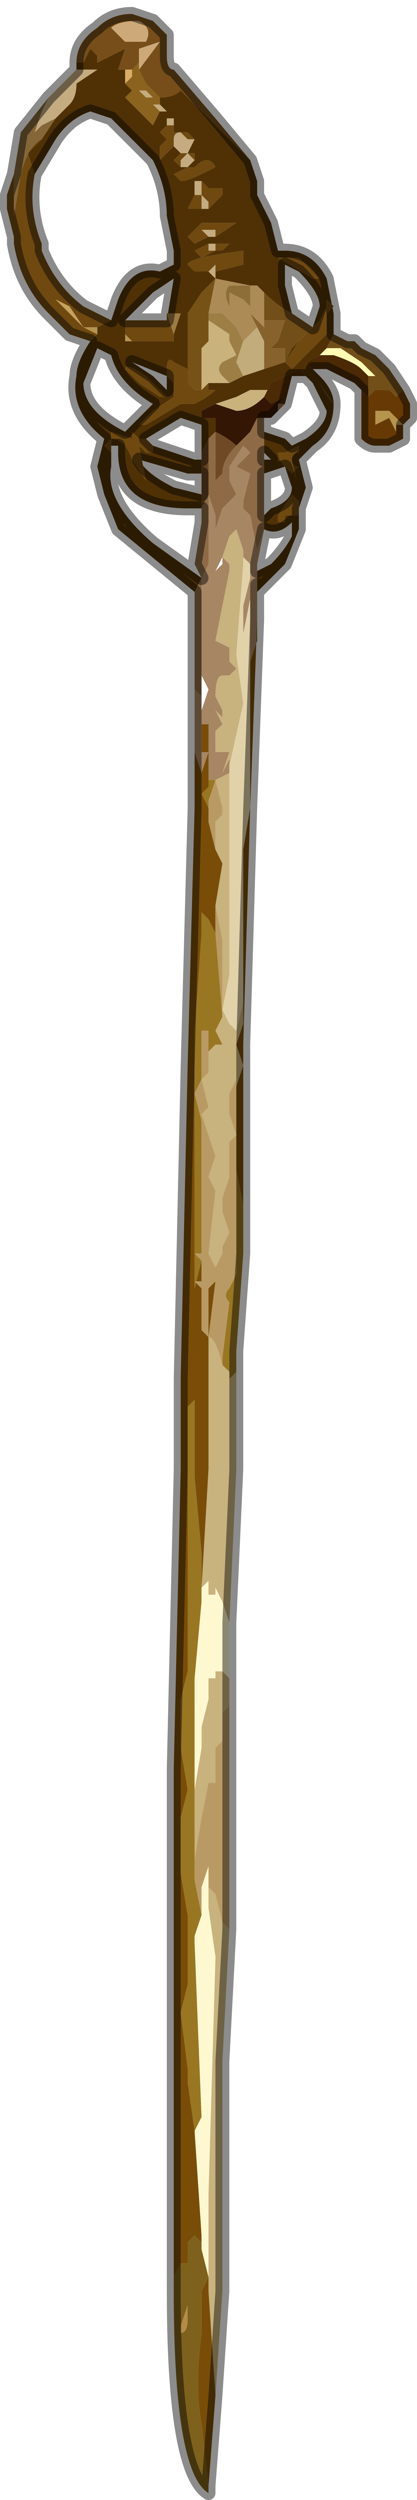 <?xml version="1.0" encoding="UTF-8" standalone="no"?>
<svg xmlns:xlink="http://www.w3.org/1999/xlink" height="17.95px" width="3.0px" xmlns="http://www.w3.org/2000/svg">
  <g transform="matrix(1.0, 0.0, 0.0, 1.0, 1.5, 7.65)">
    <path d="M-0.95 -7.2 L-0.9 -7.2 -0.85 -7.3 -0.8 -7.25 -0.8 -7.2 -0.6 -7.3 -0.65 -7.15 -0.6 -7.15 -0.6 -7.15 -0.6 -7.05 -0.55 -7.0 -0.6 -6.95 -0.4 -6.75 -0.35 -6.85 -0.35 -6.85 -0.3 -6.85 -0.3 -6.85 Q-0.35 -6.9 -0.35 -6.9 L-0.35 -6.95 Q-0.25 -6.95 -0.2 -7.0 L0.05 -6.75 0.3 -6.5 0.35 -6.35 Q0.35 -6.3 0.35 -6.25 L0.45 -6.05 0.5 -5.85 0.55 -5.85 Q0.75 -5.85 0.85 -5.65 L0.9 -5.4 0.9 -5.25 0.85 -5.15 0.8 -5.1 0.7 -5.05 0.75 -5.0 0.75 -5.0 0.8 -4.95 Q0.9 -4.85 0.9 -4.75 0.9 -4.55 0.75 -4.45 L0.65 -4.35 0.7 -4.15 0.65 -4.0 0.65 -4.05 0.6 -4.1 0.6 -4.1 0.5 -3.95 0.5 -3.9 0.55 -3.9 Q0.55 -3.9 0.55 -3.95 L0.65 -3.95 0.65 -3.85 0.55 -3.6 0.35 -3.4 0.35 -3.45 0.35 -3.55 0.45 -3.6 Q0.55 -3.7 0.6 -3.8 L0.6 -3.9 Q0.5 -3.8 0.4 -3.85 L0.4 -3.85 0.4 -3.95 0.45 -4.0 Q0.6 -4.05 0.6 -4.15 L0.55 -4.3 0.4 -4.25 0.4 -4.35 0.45 -4.35 0.4 -4.4 0.4 -4.5 0.4 -4.55 0.55 -4.5 0.6 -4.45 0.7 -4.5 Q0.85 -4.6 0.85 -4.7 L0.75 -4.9 0.7 -4.95 0.65 -5.0 0.65 -5.0 0.45 -4.9 0.45 -4.85 0.3 -4.85 0.2 -4.8 0.05 -4.75 -0.05 -4.7 -0.05 -4.65 0.05 -4.65 0.05 -4.55 0.05 -4.45 0.05 -4.55 0.0 -4.5 -0.05 -4.4 -0.05 -4.6 -0.2 -4.65 -0.45 -4.5 -0.5 -4.5 -0.5 -4.5 -0.55 -4.55 -0.55 -4.5 -0.7 -4.55 -0.7 -4.5 Q-0.6 -4.5 -0.55 -4.35 L-0.45 -4.2 -0.45 -4.2 -0.5 -4.45 -0.5 -4.45 -0.45 -4.4 -0.4 -4.4 -0.4 -4.45 -0.1 -4.35 -0.05 -4.35 -0.05 -4.25 -0.15 -4.25 -0.5 -4.35 Q-0.45 -4.25 -0.25 -4.15 L-0.05 -4.1 -0.05 -4.0 -0.15 -4.0 Q-0.65 -4.0 -0.65 -4.4 L-0.65 -4.45 -0.7 -4.45 -0.7 -4.45 -0.7 -4.5 -0.75 -4.45 -0.7 -4.4 -0.7 -4.4 -0.7 -4.3 Q-0.75 -4.05 -0.4 -3.75 L-0.05 -3.5 -0.1 -3.4 -0.65 -3.85 -0.75 -4.1 -0.8 -4.3 -0.75 -4.5 Q-1.0 -4.7 -0.95 -4.95 -0.95 -5.05 -0.85 -5.2 L-0.85 -5.2 -0.8 -5.25 -0.8 -5.3 -0.7 -5.35 -0.7 -5.35 -0.65 -5.5 Q-0.55 -5.75 -0.35 -5.7 L-0.25 -5.75 -0.25 -5.85 -0.3 -6.1 Q-0.3 -6.3 -0.4 -6.5 L-0.5 -6.6 -0.6 -6.7 -0.7 -6.8 -0.85 -6.85 Q-1.0 -6.8 -1.1 -6.65 L-1.25 -6.4 -1.3 -6.55 -1.2 -6.65 -1.1 -6.8 -1.0 -6.9 Q-0.95 -6.95 -0.95 -7.05 L-0.8 -7.15 -0.95 -7.15 -0.95 -7.2 M0.0 -6.15 L0.1 -6.25 0.1 -6.3 -0.05 -6.3 0.0 -6.3 -0.05 -6.35 -0.05 -6.35 -0.1 -6.35 -0.1 -6.25 -0.15 -6.15 -0.1 -6.15 -0.05 -6.15 0.0 -6.15 0.0 -6.15 M-0.05 -6.3 L-0.05 -6.3 M0.75 -5.65 L0.8 -5.65 0.65 -5.8 0.5 -5.8 0.5 -5.8 0.75 -5.65 M0.75 -5.3 L0.8 -5.45 Q0.8 -5.55 0.65 -5.7 L0.55 -5.75 0.55 -5.6 0.6 -5.4 Q0.5 -5.45 0.4 -5.55 L0.4 -5.55 0.35 -5.6 0.3 -5.6 0.05 -5.65 -0.05 -5.55 -0.15 -5.4 -0.15 -5.2 -0.15 -5.0 -0.25 -5.05 Q-0.3 -5.1 -0.3 -5.0 L-0.3 -4.95 -0.25 -4.9 -0.25 -4.8 -0.4 -4.7 -0.5 -4.6 -0.5 -4.6 -0.45 -4.6 -0.2 -4.75 -0.2 -4.75 -0.1 -4.75 Q0.0 -4.8 0.05 -4.85 L0.0 -4.85 0.0 -4.9 0.15 -4.9 0.15 -4.9 0.25 -4.95 0.4 -5.0 0.55 -5.05 0.6 -5.15 0.75 -5.3 0.65 -5.2 0.55 -5.05 0.6 -5.0 Q0.65 -5.05 0.75 -5.15 L0.8 -5.2 0.85 -5.25 0.85 -5.4 0.9 -5.45 0.85 -5.5 0.85 -5.45 0.8 -5.35 0.75 -5.3 M-0.3 -4.95 L-0.55 -5.05 -0.4 -4.95 -0.3 -4.85 -0.3 -4.95 M0.05 -5.95 L0.2 -6.05 0.15 -6.05 -0.05 -6.05 -0.15 -5.95 -0.15 -5.95 -0.1 -5.9 0.0 -5.95 0.05 -5.95 0.05 -5.95 M0.0 -6.1 L0.05 -6.1 -0.05 -6.1 -0.05 -6.1 0.0 -6.1 M0.05 -5.85 L0.1 -5.85 0.15 -5.9 0.1 -5.9 0.0 -5.9 -0.1 -5.85 -0.05 -5.8 0.05 -5.85 M0.0 -5.7 L0.05 -5.65 0.05 -5.7 0.25 -5.75 0.25 -5.85 Q-0.15 -5.8 -0.15 -5.75 L-0.1 -5.7 0.0 -5.7 M0.55 -4.3 L0.6 -4.25 0.65 -4.3 Q0.6 -4.3 0.6 -4.35 0.6 -4.4 0.65 -4.4 L0.65 -4.45 0.55 -4.4 0.5 -4.4 Q0.5 -4.35 0.55 -4.3 M0.4 -3.85 L0.4 -3.85 M0.9 -4.75 L0.8 -4.9 0.8 -4.9 Q0.85 -4.8 0.9 -4.75 L0.9 -4.75 M-0.25 -6.75 L-0.25 -6.8 -0.3 -6.8 -0.3 -6.75 -0.3 -6.75 -0.35 -6.7 -0.3 -6.65 -0.3 -6.65 -0.35 -6.6 -0.35 -6.5 -0.25 -6.6 -0.2 -6.55 -0.25 -6.5 -0.2 -6.45 -0.2 -6.45 -0.15 -6.45 -0.1 -6.5 -0.1 -6.5 -0.1 -6.55 -0.15 -6.55 -0.1 -6.65 -0.15 -6.65 -0.1 -6.65 -0.15 -6.7 -0.2 -6.7 -0.25 -6.7 -0.25 -6.75 M-0.15 -6.45 L-0.25 -6.4 -0.2 -6.35 -0.2 -6.35 Q-0.15 -6.35 -0.05 -6.4 L0.05 -6.45 Q0.0 -6.55 -0.1 -6.45 L-0.15 -6.45 M-0.6 -5.35 L-0.6 -5.25 -0.6 -5.2 -0.55 -5.2 -0.55 -5.2 -0.3 -5.2 -0.25 -5.2 -0.25 -5.25 -0.2 -5.4 -0.3 -5.4 -0.3 -5.35 -0.25 -5.65 -0.4 -5.55 -0.6 -5.35 M-0.75 -5.25 L-0.75 -5.25 -0.75 -5.25 -0.75 -5.25 M-0.8 -5.15 L-0.9 -4.9 Q-0.9 -4.7 -0.6 -4.55 L-0.4 -4.75 Q-0.65 -4.9 -0.7 -5.1 L-0.8 -5.15 M-0.05 -4.85 L-0.05 -4.85 -0.05 -4.85 -0.1 -4.85 -0.15 -4.9 -0.1 -4.85 -0.05 -4.85 M-0.3 -4.8 L-0.45 -4.95 Q-0.6 -5.05 -0.6 -5.0 L-0.5 -4.9 -0.35 -4.8 -0.3 -4.8" fill="#503106" fill-rule="evenodd" stroke="none"/>
    <path d="M-1.15 -6.95 L-1.05 -7.05 -0.95 -7.15 -0.8 -7.15 -0.95 -7.05 Q-0.95 -6.95 -1.0 -6.9 L-1.1 -6.8 -1.2 -6.75 -1.25 -6.7 -1.2 -6.85 -1.15 -6.95 M0.0 -6.15 L0.0 -6.15 -0.05 -6.15 -0.05 -6.15 -0.05 -6.25 0.0 -6.2 0.0 -6.15 M-0.1 -6.25 L-0.1 -6.35 -0.05 -6.35 -0.05 -6.3 -0.05 -6.3 -0.05 -6.25 -0.1 -6.25 M0.0 -5.95 L0.0 -5.95 -0.05 -6.0 0.05 -6.0 0.05 -5.95 0.05 -5.95 0.0 -5.95 M0.05 -5.85 L0.0 -5.85 0.0 -5.9 0.05 -5.9 0.05 -5.85 M0.05 -5.7 L0.05 -5.65 0.0 -5.7 0.0 -5.7 0.05 -5.75 0.05 -5.7 M-0.45 -7.0 L-0.4 -6.95 -0.4 -6.95 Q-0.4 -6.95 -0.45 -6.95 L-0.5 -7.0 -0.45 -7.0 M-0.35 -6.9 Q-0.35 -6.9 -0.3 -6.85 L-0.3 -6.85 -0.35 -6.85 -0.35 -6.85 -0.4 -6.9 -0.35 -6.9 M-0.3 -6.75 L-0.3 -6.8 -0.25 -6.8 -0.25 -6.75 -0.3 -6.75 -0.3 -6.75 M-0.15 -6.65 L-0.1 -6.65 -0.15 -6.55 -0.2 -6.55 -0.2 -6.55 -0.25 -6.6 -0.25 -6.65 Q-0.25 -6.7 -0.2 -6.7 L-0.15 -6.65 M-0.1 -6.5 L-0.1 -6.5 -0.15 -6.45 -0.2 -6.45 -0.2 -6.5 -0.15 -6.55 -0.1 -6.5 M-0.15 -6.45 L-0.15 -6.45" fill="#c4ab80" fill-rule="evenodd" stroke="none"/>
    <path d="M0.65 -4.0 L0.65 -3.95 0.55 -3.95 Q0.55 -3.9 0.55 -3.9 L0.5 -3.9 0.5 -3.95 0.6 -4.1 0.6 -4.1 0.65 -4.05 0.65 -4.0 M-0.85 -5.2 L-1.0 -5.25 -1.0 -5.25 -1.15 -5.4 Q-1.35 -5.6 -1.4 -5.9 L-1.4 -5.95 -1.45 -6.15 -1.45 -6.25 -1.4 -6.4 -1.4 -6.1 -1.35 -6.4 Q-1.3 -6.6 -1.2 -6.65 L-1.3 -6.55 -1.25 -6.4 Q-1.3 -6.15 -1.2 -5.9 L-1.2 -5.85 Q-1.1 -5.6 -0.9 -5.45 L-0.7 -5.35 -0.7 -5.35 -0.8 -5.3 -0.9 -5.3 -0.8 -5.25 -0.85 -5.2 -0.85 -5.2 M-0.05 -6.3 L0.1 -6.3 0.1 -6.25 0.0 -6.15 0.0 -6.2 -0.05 -6.25 -0.05 -6.15 -0.05 -6.15 -0.1 -6.15 -0.15 -6.15 -0.1 -6.25 -0.05 -6.25 -0.05 -6.3 -0.05 -6.35 -0.05 -6.35 0.0 -6.3 -0.05 -6.3 M0.75 -5.65 L0.5 -5.8 0.5 -5.8 0.65 -5.8 0.8 -5.65 0.75 -5.65 M0.0 -4.9 L0.0 -4.85 0.05 -4.85 Q0.0 -4.8 -0.1 -4.75 L-0.2 -4.75 -0.2 -4.75 -0.45 -4.6 -0.5 -4.6 -0.5 -4.6 -0.4 -4.7 -0.25 -4.8 -0.25 -4.9 -0.3 -4.95 -0.3 -5.0 Q-0.3 -5.1 -0.25 -5.05 L-0.15 -5.0 -0.15 -4.9 -0.1 -4.85 -0.05 -4.85 -0.05 -4.85 0.0 -4.9 M0.0 -5.95 L-0.1 -5.9 -0.15 -5.95 -0.15 -5.95 -0.05 -6.05 0.15 -6.05 0.2 -6.05 0.05 -5.95 0.05 -6.0 -0.05 -6.0 0.0 -5.95 0.0 -5.95 M0.0 -6.1 L-0.05 -6.1 -0.05 -6.1 0.05 -6.1 0.0 -6.1 M0.05 -5.85 L-0.05 -5.8 -0.1 -5.85 0.0 -5.9 0.1 -5.9 0.15 -5.9 0.1 -5.85 0.05 -5.85 0.05 -5.9 0.0 -5.9 0.0 -5.85 0.05 -5.85 M0.0 -5.7 L-0.1 -5.7 -0.15 -5.75 Q-0.15 -5.8 0.25 -5.85 L0.25 -5.75 0.05 -5.7 0.05 -5.75 0.0 -5.7 0.0 -5.7 M0.85 -5.25 L0.8 -5.2 0.75 -5.15 Q0.65 -5.05 0.6 -5.0 L0.55 -5.05 0.65 -5.2 0.75 -5.3 0.8 -5.35 0.85 -5.45 0.85 -5.5 0.9 -5.45 0.85 -5.4 0.85 -5.25 M0.55 -4.3 Q0.5 -4.35 0.5 -4.4 L0.55 -4.4 0.65 -4.45 0.65 -4.4 Q0.6 -4.4 0.6 -4.35 0.6 -4.3 0.65 -4.3 L0.6 -4.25 0.55 -4.3 M0.9 -4.75 L0.9 -4.75 Q0.85 -4.8 0.8 -4.9 L0.8 -4.9 0.9 -4.75 M-0.3 -6.75 L-0.3 -6.75 -0.25 -6.75 -0.25 -6.7 -0.2 -6.7 -0.15 -6.7 -0.1 -6.65 -0.15 -6.65 -0.2 -6.7 Q-0.25 -6.7 -0.25 -6.65 L-0.25 -6.6 -0.35 -6.5 -0.35 -6.6 -0.3 -6.65 -0.3 -6.65 -0.35 -6.7 -0.3 -6.75 -0.3 -6.75 M-0.15 -6.55 L-0.1 -6.55 -0.1 -6.5 -0.15 -6.55 -0.2 -6.5 -0.2 -6.45 -0.2 -6.45 -0.25 -6.5 -0.2 -6.55 -0.2 -6.55 -0.15 -6.55 M-0.15 -6.45 L-0.1 -6.45 Q0.0 -6.55 0.05 -6.45 L-0.05 -6.4 Q-0.15 -6.35 -0.2 -6.35 L-0.2 -6.35 -0.25 -6.4 -0.15 -6.45 -0.15 -6.45 M-0.6 -5.25 L-0.6 -5.35 -0.3 -5.35 -0.3 -5.4 -0.25 -5.25 -0.25 -5.2 -0.3 -5.2 -0.55 -5.2 -0.55 -5.2 -0.6 -5.25 -0.6 -5.25 M-1.0 -5.4 L-0.9 -5.3 -1.0 -5.45 -1.1 -5.5 -1.0 -5.4 M-0.75 -5.25 L-0.75 -5.25 -0.75 -5.25 -0.75 -5.25 M-0.3 -4.8 L-0.35 -4.8 -0.5 -4.9 -0.6 -5.0 Q-0.6 -5.05 -0.45 -4.95 L-0.3 -4.8 M-0.4 -4.45 L-0.4 -4.4 -0.45 -4.4 -0.5 -4.45 -0.5 -4.45 -0.45 -4.2 -0.45 -4.2 -0.55 -4.35 Q-0.6 -4.5 -0.7 -4.5 L-0.7 -4.55 -0.55 -4.5 -0.55 -4.55 -0.5 -4.5 -0.5 -4.5 -0.45 -4.5 -0.4 -4.45 M-0.7 -4.45 L-0.7 -4.4 -0.7 -4.4 -0.75 -4.45 -0.7 -4.5 -0.7 -4.45" fill="#6f4910" fill-rule="evenodd" stroke="none"/>
    <path d="M-0.95 -7.2 Q-0.95 -7.35 -0.8 -7.45 -0.7 -7.55 -0.55 -7.55 L-0.4 -7.5 -0.3 -7.4 -0.3 -7.25 Q-0.3 -7.15 -0.25 -7.15 L0.05 -6.8 0.3 -6.5 0.05 -6.75 -0.2 -7.0 Q-0.25 -6.95 -0.35 -6.95 L-0.45 -7.05 -0.5 -7.15 -0.35 -7.35 -0.5 -7.3 -0.5 -7.2 -0.55 -7.15 -0.55 -7.15 -0.6 -7.15 -0.6 -7.15 -0.65 -7.15 -0.6 -7.3 -0.8 -7.2 -0.8 -7.25 -0.85 -7.3 -0.9 -7.2 -0.95 -7.2 M-0.5 -7.5 Q-0.65 -7.5 -0.7 -7.45 -0.65 -7.4 -0.6 -7.35 L-0.45 -7.35 Q-0.4 -7.45 -0.5 -7.5 M-0.75 -7.3 L-0.75 -7.35 -0.75 -7.3 Q-0.75 -7.25 -0.75 -7.3" fill="#774e19" fill-rule="evenodd" stroke="none"/>
    <path d="M0.9 -5.25 L1.0 -5.2 1.05 -5.2 1.1 -5.15 1.2 -5.1 1.3 -5.0 1.4 -4.85 1.35 -4.8 1.3 -4.85 1.3 -4.85 1.25 -4.85 1.2 -4.85 1.15 -4.8 1.15 -4.95 1.2 -4.95 1.1 -5.05 0.95 -5.15 0.85 -5.15 0.85 -5.15 0.9 -5.25 M0.75 -5.3 L0.6 -5.15 0.55 -5.05 0.55 -5.15 0.45 -5.15 0.5 -5.2 0.55 -5.35 0.4 -5.35 0.4 -5.55 0.4 -5.55 Q0.5 -5.45 0.6 -5.4 L0.75 -5.3" fill="#724f19" fill-rule="evenodd" stroke="none"/>
    <path d="M0.05 -5.65 L0.3 -5.6 0.35 -5.6 0.4 -5.55 0.4 -5.35 0.4 -5.3 0.3 -5.4 0.35 -5.3 0.25 -5.2 0.25 -5.2 0.25 -5.2 0.2 -5.3 0.1 -5.4 0.0 -5.4 0.05 -5.65 M0.2 -5.6 L0.15 -5.6 Q0.1 -5.55 0.15 -5.45 L0.15 -5.55 0.25 -5.5 0.3 -5.45 0.3 -5.6 0.2 -5.6" fill="#ad8b57" fill-rule="evenodd" stroke="none"/>
    <path d="M0.2 -5.6 L0.3 -5.6 0.3 -5.45 0.25 -5.5 0.15 -5.55 0.15 -5.45 Q0.1 -5.55 0.15 -5.6 L0.2 -5.6" fill="#8e6e38" fill-rule="evenodd" stroke="none"/>
    <path d="M0.55 -5.05 L0.4 -5.0 0.4 -5.2 0.35 -5.3 0.3 -5.4 0.4 -5.3 0.4 -5.35 0.55 -5.35 0.5 -5.2 0.45 -5.15 0.55 -5.15 0.55 -5.05" fill="#87622c" fill-rule="evenodd" stroke="none"/>
    <path d="M0.25 -4.95 L0.15 -4.9 0.1 -4.95 Q0.05 -5.0 0.1 -5.05 L0.2 -5.1 0.15 -5.2 0.15 -5.25 0.0 -5.35 0.0 -5.4 0.1 -5.4 0.2 -5.3 0.25 -5.2 0.25 -5.2 0.2 -5.05 0.25 -4.95 M0.45 -4.85 L0.4 -4.85 0.3 -4.85 0.45 -4.85" fill="#9d7f46" fill-rule="evenodd" stroke="none"/>
    <path d="M-0.15 -5.0 L-0.15 -5.2 -0.15 -5.4 -0.05 -5.55 0.05 -5.65 0.0 -5.4 0.0 -5.35 0.0 -5.2 -0.05 -5.15 -0.05 -4.85 -0.1 -4.85 -0.15 -4.9 -0.15 -5.0" fill="#775216" fill-rule="evenodd" stroke="none"/>
    <path d="M0.15 -4.9 L0.15 -4.9 0.0 -4.9 -0.05 -4.85 -0.05 -5.15 0.0 -5.2 0.0 -5.35 0.15 -5.25 0.15 -5.2 0.2 -5.1 0.1 -5.05 Q0.05 -5.0 0.1 -4.95 L0.15 -4.9 M0.4 -4.8 Q0.3 -4.7 0.2 -4.7 L0.05 -4.75 0.2 -4.8 0.3 -4.85 0.4 -4.85 0.45 -4.85 0.45 -4.9 0.4 -4.8 M-0.05 -4.85 L-0.05 -4.85" fill="#cab27d" fill-rule="evenodd" stroke="none"/>
    <path d="M0.4 -5.0 L0.25 -4.95 0.2 -5.05 0.25 -5.2 0.25 -5.2 0.35 -5.3 0.4 -5.2 0.4 -5.0" fill="#c3ac7b" fill-rule="evenodd" stroke="none"/>
    <path d="M0.8 -5.1 L0.85 -5.15 0.85 -5.15 0.95 -5.15 1.1 -5.05 1.2 -4.95 1.15 -4.95 1.1 -5.0 Q1.05 -5.05 0.9 -5.1 L0.85 -5.1 0.8 -5.1" fill="#fffcb5" fill-rule="evenodd" stroke="none"/>
    <path d="M1.1 -4.85 L1.05 -4.9 0.85 -5.0 0.75 -5.0 0.75 -5.0 0.7 -5.05 0.8 -5.1 0.85 -5.1 0.9 -5.1 Q1.05 -5.05 1.1 -5.0 L1.15 -4.95 1.15 -4.8 1.1 -4.85 M0.45 -4.9 L0.65 -5.0 0.65 -5.0 0.7 -4.95 0.6 -4.95 0.55 -4.75 0.55 -4.75 0.5 -4.75 0.55 -4.8 0.45 -4.75 0.4 -4.8 0.45 -4.9 M0.4 -4.65 L0.4 -4.55 0.4 -4.65 0.4 -4.65" fill="#4b2a05" fill-rule="evenodd" stroke="none"/>
    <path d="M1.4 -4.85 L1.45 -4.75 1.45 -4.65 1.4 -4.6 1.4 -4.5 1.3 -4.45 1.2 -4.45 Q1.15 -4.45 1.1 -4.5 L1.1 -4.65 1.1 -4.85 1.15 -4.8 1.2 -4.85 1.3 -4.85 1.35 -4.8 1.4 -4.85 M1.35 -4.65 L1.3 -4.7 1.2 -4.7 1.2 -4.6 1.3 -4.65 1.3 -4.65 1.35 -4.55 1.35 -4.6 1.4 -4.6 1.35 -4.65" fill="#673a05" fill-rule="evenodd" stroke="none"/>
    <path d="M1.35 -4.65 L1.4 -4.6 1.35 -4.6 1.35 -4.55 1.3 -4.65 1.3 -4.65 1.2 -4.6 1.2 -4.7 1.3 -4.7 1.35 -4.65 M-0.8 -5.3 L-0.8 -5.25 -0.9 -5.3 -0.8 -5.3 M-0.55 -5.2 L-0.6 -5.2 -0.6 -5.25 -0.6 -5.25 -0.55 -5.2 M-0.75 -5.25 L-0.75 -5.25 -0.75 -5.25" fill="#b5944e" fill-rule="evenodd" stroke="none"/>
    <path d="M1.2 -4.85 L1.25 -4.85 1.3 -4.85 1.3 -4.85 1.2 -4.85" fill="#cca668" fill-rule="evenodd" stroke="none"/>
    <path d="M0.5 -4.75 L0.5 -4.7 0.45 -4.65 0.4 -4.65 0.35 -4.65 0.35 -4.65 0.3 -4.55 0.2 -4.45 Q0.15 -4.5 0.05 -4.55 L0.05 -4.65 -0.05 -4.65 -0.05 -4.7 0.05 -4.75 0.2 -4.7 Q0.3 -4.7 0.4 -4.8 L0.45 -4.75 0.55 -4.8 0.5 -4.75 M0.4 -4.65 L0.4 -4.65 M0.45 -4.65 L0.45 -4.65" fill="#331603" fill-rule="evenodd" stroke="none"/>
    <path d="M-0.1 -2.95 L-0.1 -3.4 -0.05 -3.5 -0.1 -3.6 -0.05 -3.9 -0.05 -4.0 0.0 -4.1 0.0 -4.25 0.0 -4.5 0.05 -4.55 0.05 -4.45 0.05 -4.2 Q0.1 -4.25 0.1 -4.25 0.1 -4.35 0.2 -4.45 L0.3 -4.55 0.35 -4.65 0.35 -4.65 0.4 -4.65 0.4 -4.55 0.4 -4.5 0.4 -4.4 0.4 -4.35 0.4 -4.25 0.4 -4.1 0.4 -3.95 0.4 -3.85 0.35 -3.7 0.3 -3.95 0.25 -4.0 0.25 -4.05 0.3 -4.25 0.3 -4.25 0.2 -4.3 0.3 -4.4 0.25 -4.45 0.15 -4.3 0.15 -4.2 0.2 -4.1 0.15 -4.05 0.15 -4.05 0.1 -4.0 0.05 -3.85 0.05 -3.95 0.0 -4.1 0.0 -3.7 0.0 -3.6 -0.05 -3.5 -0.05 -3.0 -0.05 -2.65 -0.1 -2.7 -0.1 -2.95 M0.55 -4.75 L0.5 -4.7 0.5 -4.75 0.55 -4.75 M0.45 -4.65 L0.45 -4.65 0.45 -4.65" fill="#8e6b46" fill-rule="evenodd" stroke="none"/>
    <path d="M0.0 -4.5 L0.0 -4.25 0.0 -4.1 -0.05 -4.0 -0.05 -3.9 -0.05 -4.0 -0.05 -4.1 -0.05 -4.25 -0.05 -4.35 -0.05 -4.4 0.0 -4.5" fill="#664522" fill-rule="evenodd" stroke="none"/>
    <path d="M0.2 -4.45 Q0.1 -4.35 0.1 -4.25 0.1 -4.25 0.05 -4.2 L0.05 -4.45 0.05 -4.55 Q0.15 -4.5 0.2 -4.45" fill="#6f4925" fill-rule="evenodd" stroke="none"/>
    <path d="M0.35 -3.45 L0.35 -3.3 0.35 -3.2 0.35 -3.05 0.3 -2.9 0.3 -2.85 0.3 -3.35 0.25 -3.1 Q0.25 -3.15 0.25 -3.3 L0.3 -3.5 0.3 -3.6 0.25 -3.65 0.25 -3.7 0.2 -3.85 0.15 -3.8 0.1 -3.65 0.15 -3.6 0.15 -3.55 0.1 -3.3 0.05 -3.05 0.15 -3.0 0.15 -2.9 0.2 -2.85 0.15 -2.8 0.1 -2.8 Q0.05 -2.8 0.05 -2.65 L0.1 -2.55 0.1 -2.5 0.05 -2.55 0.1 -2.45 0.05 -2.4 0.05 -2.25 0.1 -2.25 0.15 -2.25 0.1 -2.1 0.15 -2.2 0.15 -2.1 0.05 -2.05 0.0 -2.05 0.0 -2.1 0.0 -2.45 -0.05 -2.45 -0.05 -2.25 0.0 -2.25 -0.05 -2.1 -0.1 -2.25 -0.1 -2.7 -0.05 -2.65 -0.05 -3.0 -0.05 -3.5 0.0 -3.6 0.0 -3.7 0.0 -4.1 0.05 -3.95 0.05 -3.85 0.1 -4.0 0.15 -4.05 0.15 -4.05 0.2 -4.1 0.15 -4.2 0.15 -4.3 0.25 -4.45 0.3 -4.4 0.2 -4.3 0.3 -4.25 0.3 -4.25 0.25 -4.05 0.25 -4.0 0.3 -3.95 0.35 -3.7 0.4 -3.85 0.4 -3.85 0.35 -3.6 0.35 -3.55 0.35 -3.45 M0.05 -2.05 L0.05 -2.05 M0.15 -2.1 L0.15 -2.1 M0.05 -3.55 L0.05 -3.55 0.1 -3.6 0.1 -3.65 0.05 -3.55 M-0.05 -2.55 L0.0 -2.7 -0.05 -2.8 -0.05 -2.55" fill="#a78664" fill-rule="evenodd" stroke="none"/>
    <path d="M0.2 2.2 L0.2 2.9 0.15 4.0 0.1 3.85 0.05 3.75 0.05 3.8 0.0 3.8 0.0 3.7 -0.05 3.75 0.0 2.9 0.0 2.9 0.0 1.95 0.0 1.95 Q0.05 1.95 0.1 2.15 L0.15 2.2 0.15 2.25 0.2 2.2 M0.15 4.4 L0.15 4.6 0.1 4.65 0.1 4.85 0.05 4.9 0.05 5.15 0.0 5.15 -0.05 5.4 -0.1 5.7 -0.1 5.5 -0.1 5.3 -0.1 5.2 -0.05 4.9 -0.05 4.75 0.0 4.55 0.0 4.4 0.05 4.4 0.05 4.35 0.1 4.35 0.15 4.4 M0.15 6.2 L0.1 7.15 0.1 7.65 0.1 8.8 0.05 9.55 0.0 8.8 0.0 8.7 0.0 8.65 0.0 8.1 0.05 6.4 0.0 6.05 0.0 5.95 0.0 5.9 0.05 5.95 0.1 6.15 0.15 6.2 M0.05 -2.05 L0.15 -2.1 0.15 -2.2 0.1 -2.1 0.15 -2.25 0.1 -2.25 0.05 -2.25 0.05 -2.4 0.1 -2.45 0.05 -2.55 0.1 -2.5 0.1 -2.55 0.05 -2.65 Q0.05 -2.8 0.1 -2.8 L0.15 -2.8 0.2 -2.85 0.15 -2.9 0.15 -3.0 0.05 -3.05 0.1 -3.3 0.15 -3.55 0.15 -3.6 0.1 -3.65 0.15 -3.8 0.2 -3.85 0.25 -3.7 0.25 -3.65 0.25 -3.6 0.2 -2.95 0.25 -2.6 0.15 -2.15 0.15 -2.1 0.15 -1.9 0.15 -1.8 0.15 -0.65 0.1 -0.4 0.15 -0.3 0.2 -0.25 0.25 -0.45 0.25 -0.3 0.2 -0.15 0.25 0.0 0.25 0.0 0.2 0.15 0.2 0.1 0.15 0.2 0.15 0.35 0.2 0.5 0.15 0.55 0.15 0.8 0.1 0.95 0.1 1.05 0.15 1.2 0.1 1.3 0.1 1.35 0.05 1.45 0.0 1.35 0.05 0.9 0.0 0.8 0.05 0.65 0.0 0.5 0.0 0.5 -0.05 0.35 0.0 0.3 0.0 0.3 -0.05 0.1 0.0 0.05 0.0 0.0 0.0 -0.1 0.05 -0.15 0.1 -0.15 0.05 -0.25 0.1 -0.35 0.1 -0.45 0.1 -0.9 0.05 -1.15 0.1 -1.45 0.05 -1.55 0.05 -1.55 0.05 -1.6 0.05 -1.75 0.1 -1.8 0.1 -1.85 0.05 -2.05 0.05 -2.05 M0.1 -0.15 L0.1 -0.15 M0.0 1.95 L0.0 1.75 0.0 1.95 M0.0 2.05 L0.05 2.1 0.0 2.05" fill="#c8b27e" fill-rule="evenodd" stroke="none"/>
    <path d="M0.15 -2.1 L0.15 -2.1 0.15 -2.15 0.25 -2.6 0.2 -2.95 0.25 -3.6 0.25 -3.65 0.3 -3.6 0.3 -3.5 0.25 -3.3 Q0.25 -3.15 0.25 -3.1 L0.3 -3.35 0.3 -2.85 0.3 -2.9 0.3 -1.85 0.25 -1.55 0.25 -0.45 0.2 -0.25 0.15 -0.3 0.1 -0.4 0.15 -0.65 0.15 -1.8 0.15 -1.9 0.15 -2.1" fill="#e2d2a9" fill-rule="evenodd" stroke="none"/>
    <path d="M0.35 -3.2 L0.3 -1.85 0.25 -0.15 0.25 1.0 0.2 0.75 0.2 0.15 0.25 0.0 0.25 0.0 0.2 -0.15 0.25 -0.3 0.25 -0.45 0.25 -1.55 0.3 -1.85 0.3 -2.9 0.35 -3.05 0.35 -3.2 M0.05 9.55 L0.0 10.2 -0.05 9.75 Q-0.1 9.5 -0.05 9.1 L-0.05 8.8 0.0 8.7 0.0 8.8 0.05 9.55 M-0.25 8.7 L-0.25 7.7 -0.25 5.85 -0.25 5.05 -0.2 2.9 -0.2 2.25 -0.15 0.0 -0.1 -1.85 -0.1 -2.95 -0.1 -2.7 -0.1 -2.25 -0.05 -2.1 0.0 -2.25 -0.05 -2.25 -0.05 -2.45 0.0 -2.45 0.0 -2.1 0.0 -2.0 -0.05 -1.95 0.0 -1.85 0.0 -1.8 0.0 -1.75 0.05 -1.55 0.05 -1.55 0.1 -1.45 0.05 -1.15 0.05 -0.95 0.0 -1.05 -0.05 -1.1 -0.05 -1.2 -0.05 -0.95 -0.1 -0.25 -0.1 0.35 -0.1 1.0 -0.1 1.25 -0.1 1.6 -0.05 1.4 -0.05 1.5 -0.05 1.55 -0.05 1.55 -0.1 1.55 -0.05 1.6 -0.05 1.7 -0.05 1.9 0.0 1.95 0.0 2.9 0.0 2.9 -0.05 3.75 -0.05 3.85 -0.05 3.5 -0.1 2.95 -0.1 2.45 -0.1 2.4 -0.15 2.45 -0.15 2.7 -0.15 3.1 -0.15 3.95 -0.15 4.35 -0.2 4.55 -0.2 4.9 -0.15 5.2 -0.2 5.4 -0.2 5.8 -0.15 6.1 -0.15 6.6 -0.2 6.8 -0.15 7.2 -0.15 7.3 -0.1 7.65 -0.1 7.65 -0.05 8.4 -0.05 8.5 -0.05 8.45 -0.1 8.4 -0.15 8.45 -0.15 8.6 -0.2 8.6 -0.25 8.7 M0.0 1.75 L0.0 1.6 0.05 1.55 0.0 1.95 0.0 1.75 M-0.15 7.85 L-0.15 7.9 -0.15 8.1 Q-0.15 8.05 -0.15 7.95 -0.15 7.85 -0.15 7.85" fill="#794d08" fill-rule="evenodd" stroke="none"/>
    <path d="M0.25 1.0 L0.25 1.35 0.2 2.05 0.2 2.2 0.15 2.25 0.15 2.2 0.1 2.15 0.1 2.1 0.15 1.7 Q0.1 1.65 0.15 1.6 L0.2 1.5 0.2 1.25 0.2 1.05 0.2 0.75 0.25 1.0 M0.15 4.6 L0.15 4.7 0.15 4.6 M0.0 -2.1 L0.0 -2.05 0.05 -2.05 0.0 -1.9 0.0 -1.8 0.0 -1.85 -0.05 -1.95 0.0 -2.0 0.0 -2.1 M0.1 -0.35 L0.05 -0.25 0.1 -0.15 0.05 -0.15 0.0 -0.1 0.0 -0.25 -0.05 -0.25 -0.05 -0.1 -0.05 0.1 -0.1 0.2 -0.05 0.4 -0.05 0.65 -0.05 1.1 -0.05 1.2 -0.05 1.35 -0.1 1.35 -0.05 1.4 -0.1 1.6 -0.1 1.25 -0.1 1.0 -0.1 0.35 -0.1 -0.25 -0.05 -0.95 -0.05 -1.2 -0.05 -1.1 0.0 -1.05 0.05 -0.95 0.1 -0.35 M0.1 -0.15 L0.1 -0.15 M0.0 2.05 L0.05 2.1 0.0 2.05 M-0.1 5.2 L-0.1 5.3 -0.1 5.5 -0.1 5.7 -0.1 5.85 -0.05 6.1 -0.1 6.25 -0.1 6.3 -0.05 7.55 -0.05 7.55 -0.1 7.65 -0.1 7.65 -0.15 7.3 -0.15 7.2 -0.2 6.8 -0.15 6.6 -0.15 6.1 -0.2 5.8 -0.2 5.4 -0.15 5.2 -0.2 4.9 -0.2 4.55 -0.15 4.35 -0.15 3.95 -0.15 3.1 -0.15 2.7 -0.15 2.45 -0.1 2.4 -0.1 2.45 -0.1 2.95 -0.05 3.5 -0.05 3.85 -0.1 4.4 -0.1 5.2" fill="#997622" fill-rule="evenodd" stroke="none"/>
    <path d="M0.15 4.7 Q0.15 5.2 0.15 5.75 L0.15 6.2 0.1 6.15 0.05 5.95 0.0 5.9 0.0 5.95 0.0 5.75 -0.05 5.9 -0.05 5.95 -0.05 6.1 -0.1 5.85 -0.1 5.7 -0.05 5.4 0.0 5.15 0.05 5.15 0.05 4.9 0.1 4.85 0.1 4.65 0.15 4.6 0.15 4.7 M0.05 -2.05 L0.05 -2.05 0.05 -2.05 0.1 -1.85 0.1 -1.8 0.05 -1.75 0.05 -1.6 0.05 -1.55 0.0 -1.75 0.0 -1.8 0.0 -1.9 0.05 -2.05 M0.05 -1.15 L0.1 -0.9 0.1 -0.45 0.1 -0.35 0.05 -0.95 0.05 -1.15 M0.1 -0.15 L0.1 -0.15 0.1 -0.15 M0.0 -0.1 L0.0 0.0 0.0 0.05 -0.05 0.1 0.0 0.3 0.0 0.3 -0.05 0.35 0.0 0.5 0.0 0.5 0.05 0.65 0.0 0.8 0.05 0.9 0.0 1.35 0.05 1.45 0.1 1.35 0.1 1.3 0.15 1.2 0.1 1.05 0.1 0.95 0.15 0.8 0.15 0.55 0.2 0.5 0.15 0.35 0.15 0.2 0.2 0.1 0.2 0.15 0.2 0.75 0.2 1.05 0.2 1.25 0.2 1.5 0.15 1.6 Q0.1 1.65 0.15 1.7 L0.1 2.1 0.1 2.15 Q0.05 1.95 0.0 1.95 L0.0 1.95 -0.05 1.9 -0.05 1.7 -0.05 1.6 -0.1 1.55 -0.05 1.55 -0.05 1.55 -0.05 1.5 -0.05 1.4 -0.1 1.35 -0.05 1.35 -0.05 1.2 -0.05 1.1 -0.05 0.65 -0.05 0.4 -0.1 0.2 -0.05 0.1 -0.05 -0.1 -0.05 -0.25 0.0 -0.25 0.0 -0.1 M0.0 1.75 L0.0 1.95 0.05 1.55 0.0 1.6 0.0 1.75" fill="#ba9a64" fill-rule="evenodd" stroke="none"/>
    <path d="M-0.5 -7.2 L-0.5 -7.3 -0.35 -7.35 -0.5 -7.15 -0.5 -7.2 M-0.5 -7.5 Q-0.4 -7.45 -0.45 -7.35 L-0.6 -7.35 Q-0.65 -7.4 -0.7 -7.45 -0.65 -7.5 -0.5 -7.5" fill="#cda97a" fill-rule="evenodd" stroke="none"/>
    <path d="M-0.55 -7.15 L-0.5 -7.2 -0.5 -7.15 -0.45 -7.05 -0.35 -6.95 -0.35 -6.9 -0.4 -6.9 -0.35 -6.85 -0.4 -6.75 -0.6 -6.95 -0.55 -7.0 -0.6 -7.05 -0.55 -7.1 -0.55 -7.15 M-0.45 -7.0 L-0.5 -7.0 -0.45 -6.95 Q-0.4 -6.95 -0.4 -6.95 L-0.4 -6.95 -0.45 -7.0" fill="#8b621e" fill-rule="evenodd" stroke="none"/>
    <path d="M-0.6 -7.15 L-0.55 -7.15 -0.55 -7.15 -0.55 -7.1 -0.6 -7.05 -0.6 -7.15" fill="#d8ad65" fill-rule="evenodd" stroke="none"/>
    <path d="M-0.75 -7.3 Q-0.75 -7.25 -0.75 -7.3 L-0.75 -7.35 -0.75 -7.3" fill="#d4ae68" fill-rule="evenodd" stroke="none"/>
    <path d="M-1.4 -6.4 L-1.35 -6.7 -1.15 -6.95 -1.2 -6.85 -1.25 -6.7 -1.2 -6.75 -1.1 -6.8 -1.2 -6.65 Q-1.3 -6.6 -1.35 -6.4 L-1.4 -6.1 -1.4 -6.4" fill="#846639" fill-rule="evenodd" stroke="none"/>
    <path d="M-1.0 -5.4 L-1.1 -5.5 -1.0 -5.45 -0.9 -5.3 -1.0 -5.4" fill="#c6a25f" fill-rule="evenodd" stroke="none"/>
    <path d="M-0.3 -5.4 L-0.2 -5.4 -0.25 -5.25 -0.25 -5.2 -0.25 -5.25 -0.3 -5.4" fill="#9d7c42" fill-rule="evenodd" stroke="none"/>
    <path d="M0.15 4.0 L0.15 4.4 0.1 4.35 0.05 4.35 0.05 4.4 0.0 4.4 0.0 4.55 -0.05 4.75 -0.05 4.9 -0.1 5.2 -0.1 4.4 -0.05 3.85 -0.05 3.75 0.0 3.7 0.0 3.8 0.05 3.8 0.05 3.75 0.1 3.85 0.15 4.0 M0.0 5.95 L0.0 6.05 0.05 6.4 0.0 8.1 0.0 8.65 0.0 8.7 -0.05 8.5 -0.05 8.4 -0.1 7.65 -0.05 7.55 -0.05 7.55 -0.1 6.3 -0.1 6.25 -0.05 6.1 -0.05 5.95 -0.05 5.9 0.0 5.75 0.0 5.95" fill="#fef8d0" fill-rule="evenodd" stroke="none"/>
    <path d="M-0.15 7.85 Q-0.15 7.85 -0.15 7.95 -0.15 8.05 -0.15 8.1 L-0.15 7.9 -0.15 7.85 M-0.2 9.05 L-0.15 8.9 -0.15 9.0 Q-0.15 9.1 -0.2 9.1 L-0.2 9.05" fill="#b48c48" fill-rule="evenodd" stroke="none"/>
    <path d="M0.0 10.2 L0.0 10.25 Q-0.25 10.1 -0.25 8.8 L-0.25 8.7 -0.2 8.6 -0.15 8.6 -0.15 8.45 -0.1 8.4 -0.05 8.45 -0.05 8.5 0.0 8.7 -0.05 8.8 -0.05 9.1 Q-0.1 9.5 -0.05 9.75 L0.0 10.2 M-0.2 9.05 L-0.2 9.1 Q-0.15 9.1 -0.15 9.0 L-0.15 8.9 -0.2 9.05" fill="#7e611c" fill-rule="evenodd" stroke="none"/>
    <path d="M0.3 -6.5 L0.05 -6.8 -0.25 -7.15 Q-0.3 -7.15 -0.3 -7.25 L-0.3 -7.4 -0.4 -7.5 -0.55 -7.55 Q-0.7 -7.55 -0.8 -7.45 -0.95 -7.35 -0.95 -7.2 L-0.95 -7.15 -1.05 -7.05 -1.15 -6.95 -1.35 -6.7 -1.4 -6.4 -1.45 -6.25 -1.45 -6.15 -1.4 -5.95 -1.4 -5.9 Q-1.35 -5.6 -1.15 -5.4 L-1.0 -5.25 -1.0 -5.25 -0.85 -5.2 Q-0.95 -5.05 -0.95 -4.95 -1.0 -4.7 -0.75 -4.5 L-0.8 -4.3 -0.75 -4.1 -0.65 -3.85 -0.1 -3.4 -0.1 -2.95 -0.1 -1.85 -0.15 0.0 -0.2 2.25 -0.2 2.9 -0.25 5.05 -0.25 5.85 -0.25 7.7 -0.25 8.7 -0.25 8.8 Q-0.25 10.1 0.0 10.25 L0.0 10.2 0.05 9.55 0.1 8.8 0.1 7.65 0.1 7.15 0.15 6.2 0.15 5.75 Q0.15 5.2 0.15 4.7 L0.15 4.6 0.15 4.4 0.15 4.0 0.2 2.9 0.2 2.2 0.2 2.05 0.25 1.35 0.25 1.0 0.25 -0.15 0.3 -1.85 0.35 -3.2 0.35 -3.3 0.35 -3.45 0.35 -3.4 0.55 -3.6 0.65 -3.85 0.65 -3.95 0.65 -4.0 0.7 -4.15 0.65 -4.35 0.75 -4.45 Q0.9 -4.55 0.9 -4.75 0.9 -4.85 0.8 -4.95 L0.75 -5.0 0.85 -5.0 1.05 -4.9 1.1 -4.85 1.1 -4.65 1.1 -4.5 Q1.15 -4.45 1.2 -4.45 L1.3 -4.45 1.4 -4.5 1.4 -4.6 1.45 -4.65 1.45 -4.75 1.4 -4.85 1.3 -5.0 1.2 -5.1 1.1 -5.15 1.05 -5.2 1.0 -5.2 0.9 -5.25 0.9 -5.4 0.85 -5.65 Q0.75 -5.85 0.55 -5.85 L0.5 -5.85 0.45 -6.05 0.35 -6.25 Q0.35 -6.3 0.35 -6.35 L0.3 -6.5 M0.6 -5.4 L0.55 -5.6 0.55 -5.75 0.65 -5.7 Q0.8 -5.55 0.8 -5.45 L0.75 -5.3 0.6 -5.4 M-0.3 -4.95 L-0.3 -4.85 -0.4 -4.95 -0.55 -5.05 -0.3 -4.95 M0.7 -4.95 L0.75 -4.9 0.85 -4.7 Q0.85 -4.6 0.7 -4.5 L0.6 -4.45 0.55 -4.5 0.4 -4.55 0.4 -4.65 0.45 -4.65 0.45 -4.65 0.5 -4.7 0.55 -4.75 0.55 -4.75 0.6 -4.95 0.7 -4.95 M0.4 -4.4 L0.45 -4.35 0.4 -4.35 0.4 -4.4 M0.4 -4.25 L0.55 -4.3 0.6 -4.15 Q0.6 -4.05 0.45 -4.0 L0.4 -3.95 0.4 -4.1 0.4 -4.25 M0.4 -3.85 L0.4 -3.85 Q0.5 -3.8 0.6 -3.9 L0.6 -3.8 Q0.55 -3.7 0.45 -3.6 L0.35 -3.55 0.35 -3.6 0.4 -3.85 M-0.05 -3.9 L-0.1 -3.6 -0.05 -3.5 -0.4 -3.75 Q-0.75 -4.05 -0.7 -4.3 L-0.7 -4.4 -0.7 -4.45 -0.7 -4.45 -0.65 -4.45 -0.65 -4.4 Q-0.65 -4.0 -0.15 -4.0 L-0.05 -4.0 -0.05 -3.9 M-1.25 -6.4 L-1.1 -6.65 Q-1.0 -6.8 -0.85 -6.85 L-0.7 -6.8 -0.6 -6.7 -0.5 -6.6 -0.4 -6.5 Q-0.3 -6.3 -0.3 -6.1 L-0.25 -5.85 -0.25 -5.75 -0.35 -5.7 Q-0.55 -5.75 -0.65 -5.5 L-0.7 -5.35 -0.9 -5.45 Q-1.1 -5.6 -1.2 -5.85 L-1.2 -5.9 Q-1.3 -6.15 -1.25 -6.4 M-0.6 -5.35 L-0.4 -5.55 -0.25 -5.65 -0.3 -5.35 -0.6 -5.35 M-0.8 -5.15 L-0.9 -4.9 Q-0.9 -4.7 -0.6 -4.55 L-0.4 -4.75 Q-0.65 -4.9 -0.7 -5.1 L-0.8 -5.15 M-0.45 -4.5 L-0.2 -4.65 -0.05 -4.6 -0.05 -4.4 -0.05 -4.35 -0.1 -4.35 -0.4 -4.45 -0.45 -4.5 M-0.05 -4.25 L-0.05 -4.1 -0.25 -4.15 Q-0.45 -4.25 -0.5 -4.35 L-0.15 -4.25 -0.05 -4.25 Z" fill="none" stroke="#000000" stroke-linecap="round" stroke-linejoin="round" stroke-opacity="0.451" stroke-width="0.1"/>
  </g>
</svg>
